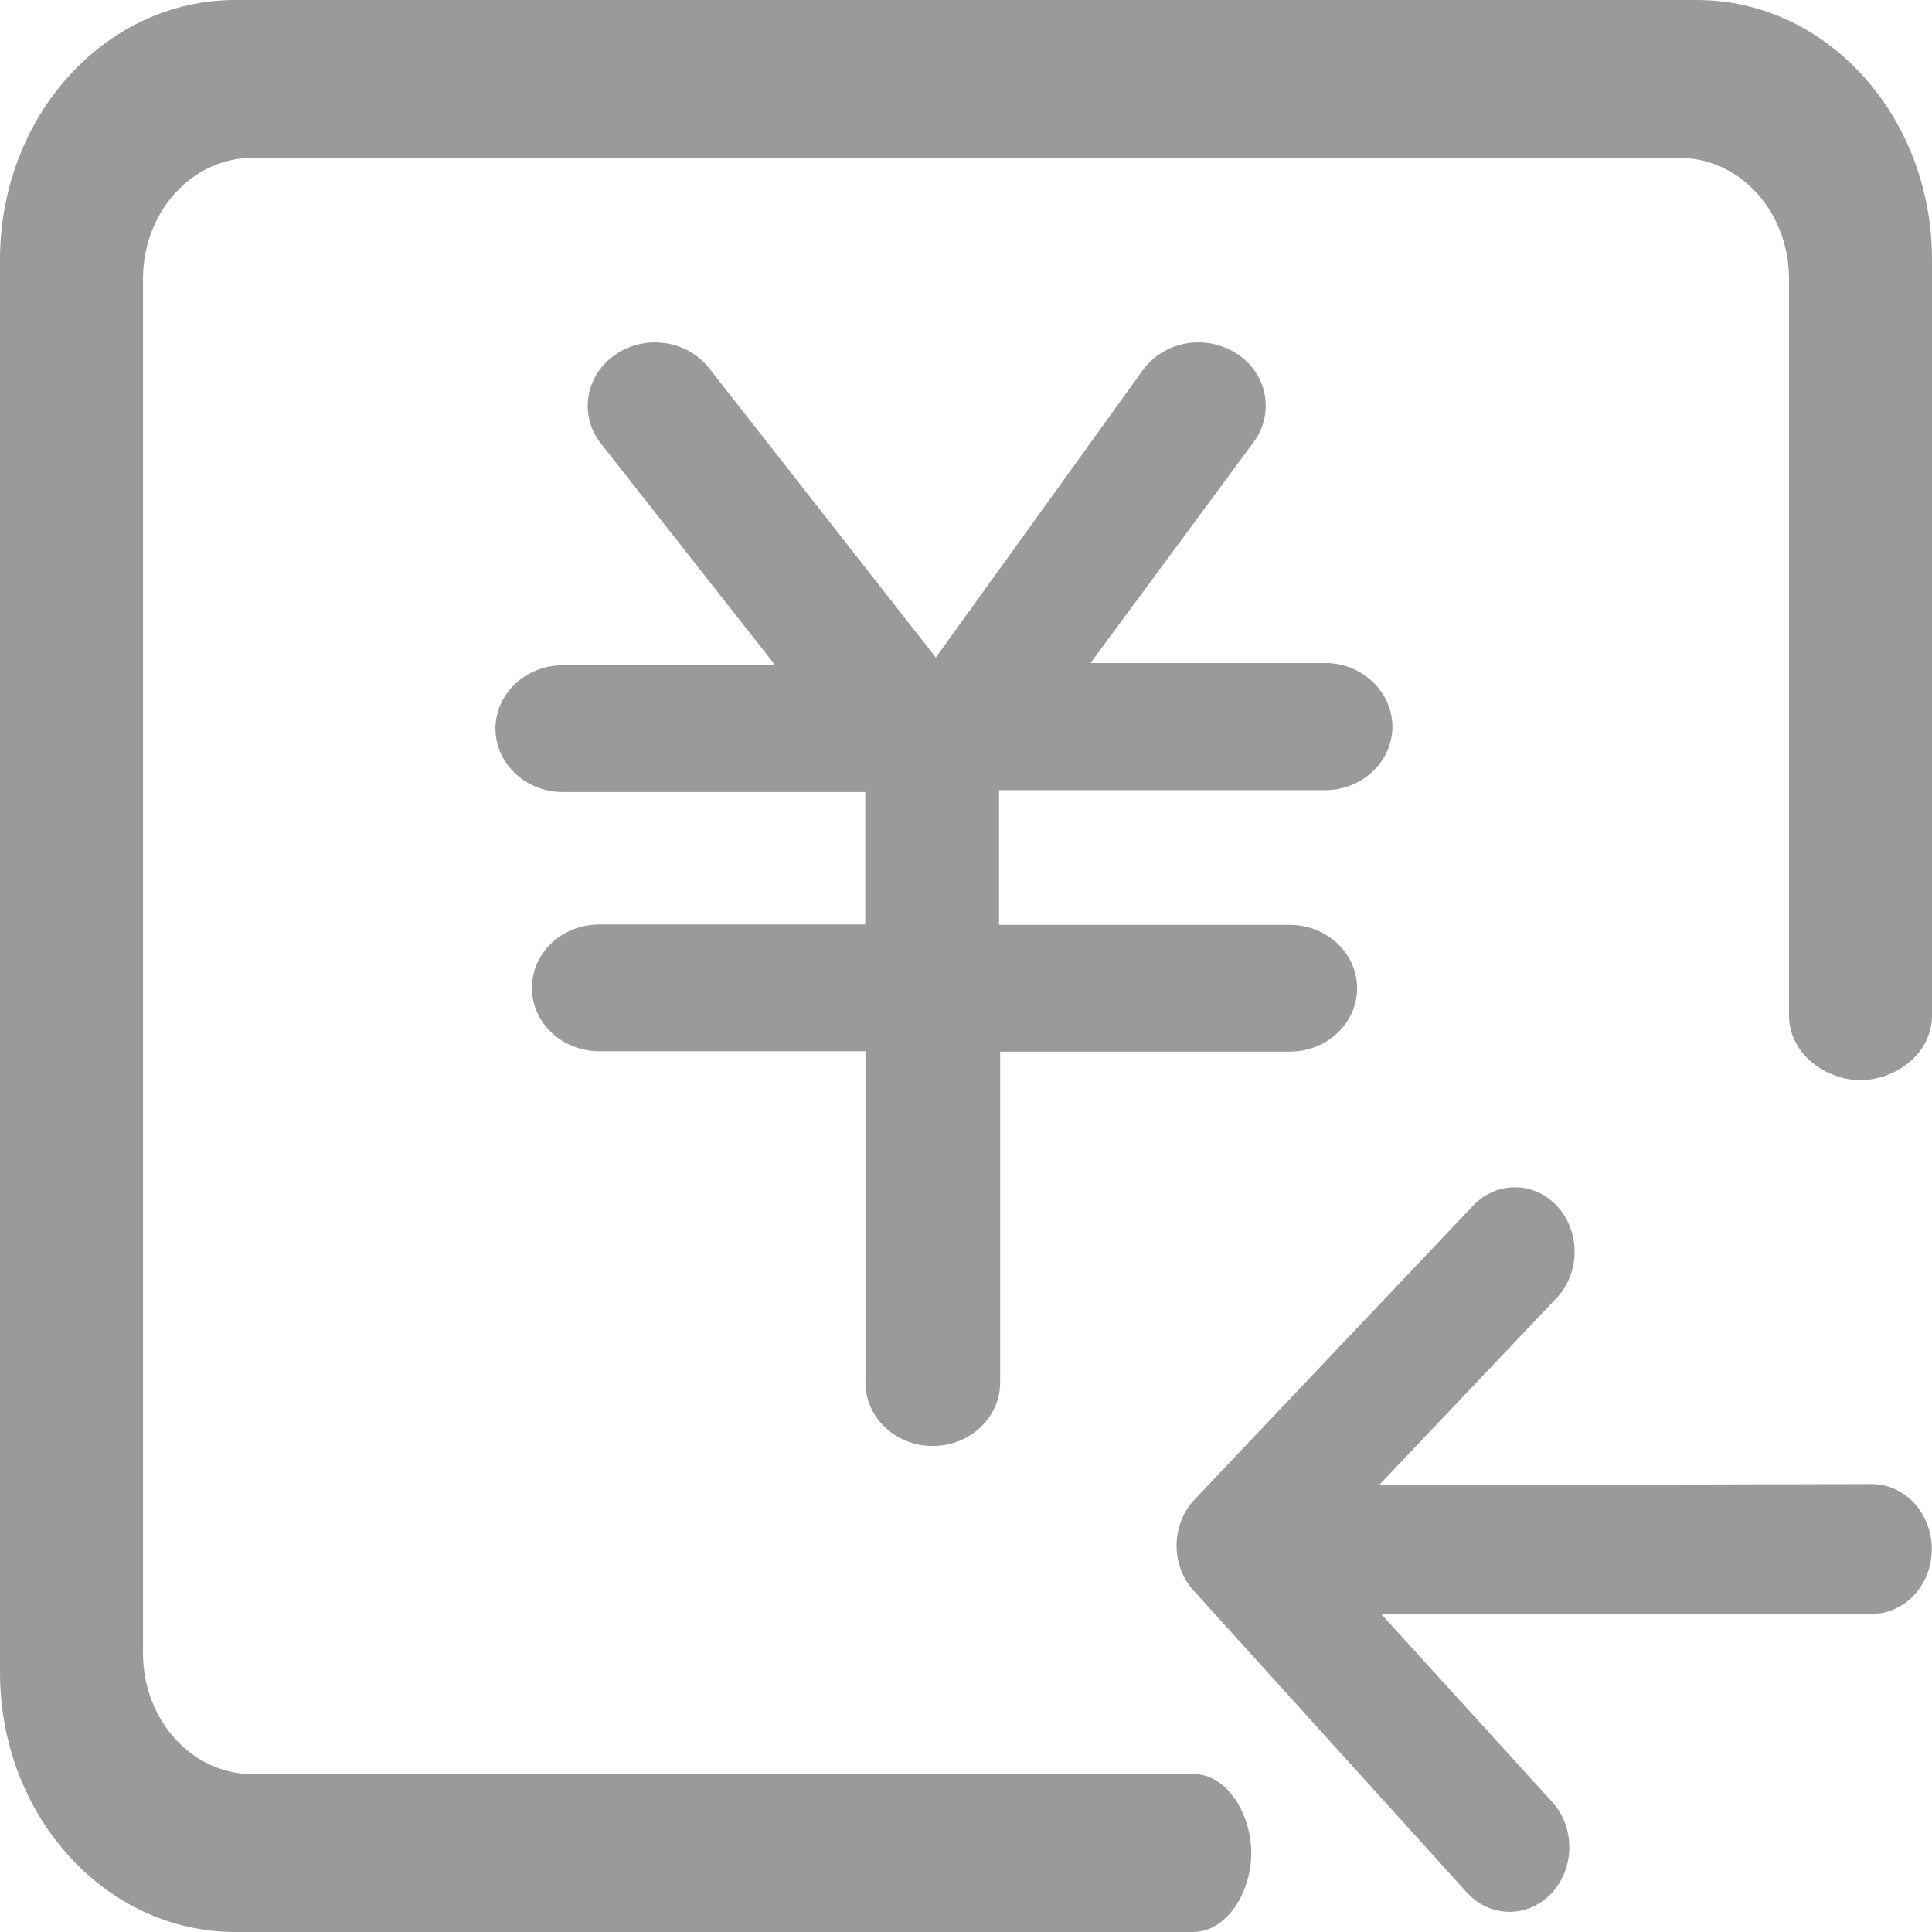 <?xml version="1.0" encoding="utf-8"?>
<!-- Generator: Adobe Illustrator 21.0.0, SVG Export Plug-In . SVG Version: 6.00 Build 0)  -->
<svg version="1.1" id="图层_1" xmlns="http://www.w3.org/2000/svg" xmlns:xlink="http://www.w3.org/1999/xlink" x="0px" y="0px"
	 viewBox="0 0 1024 1024" style="enable-background:new 0 0 1024 1024;" xml:space="preserve">
<style type="text/css">
	.st0{fill:#9A9A9A;}
</style>
<path class="st0" d="M702.3,351.4H578l86.4-117c7.3-9.8,8.5-22.6,3.2-33.5c-5.4-10.9-16.5-18.2-29.2-19.3
	c-12.7-1.1-25,4.3-32.4,14.2l-110,152.7L375.4,194.6c-12-14.7-34.4-17.5-50-6.1c-15.6,11.3-18.5,32.4-6.5,47.1l92,117H298.3
	c-19.7,0-35.7,15.1-35.7,33.6s16,33.6,35.7,33.6h160.3v70.2H317.6c-12.8,0-24.6,6.4-30.9,16.8c-6.4,10.4-6.4,23.2,0,33.6
	c6.4,10.4,18.2,16.8,30.9,16.8h141.1v175.6c0,18.6,16,33.6,35.7,33.6c19.7,0,35.7-15.1,35.7-33.6V557.4h153.5
	c19.7,0,35.7-15.1,35.7-33.6s-16-33.6-35.7-33.6H529.5v-71.4h172.8c19.7,0,35.7-15.1,35.7-33.6S722,351.4,702.3,351.4L702.3,351.4z"
	/>
<path class="st0" d="M133.7,940.3c-32,0-57.9-28.7-57.9-64V147.7c0-35.3,25.9-64,57.9-64h756.6c32,0,57.9,28.7,57.9,64v390.5
	c0,20.3,19.5,34.3,37.9,34.3s37.9-13.9,37.9-34.3V137.6C1024,61.6,968.2,0,899.4,0H124.6C55.8,0,0,61.6,0,137.6v748.8
	c0,76,55.8,137.6,124.6,137.6h507.6c18.4,0,31-21.5,31-41.9c0-20.3-12.6-41.9-31-41.9L133.7,940.3L133.7,940.3z"/>
<path class="st0" d="M730.9,787.2l94.1-99.2c12.5-13.2,12.8-34.9,0.6-48.4c-12.2-13.5-32.3-13.8-44.8-0.6L633.5,794.4
	c-6.3,6.4-9.9,15.4-9.9,24.8c0,9.4,3.6,18.4,9.9,24.8l143.9,159c12.2,13.5,32.3,13.8,44.8,0.6c12.5-13.2,12.8-34.9,0.6-48.4
	l-90.8-99.8h260.1c17.6,0,31.8-15.4,31.8-34.4s-14.3-34.4-31.8-34.4L730.9,787.2L730.9,787.2z"/>
</svg>
